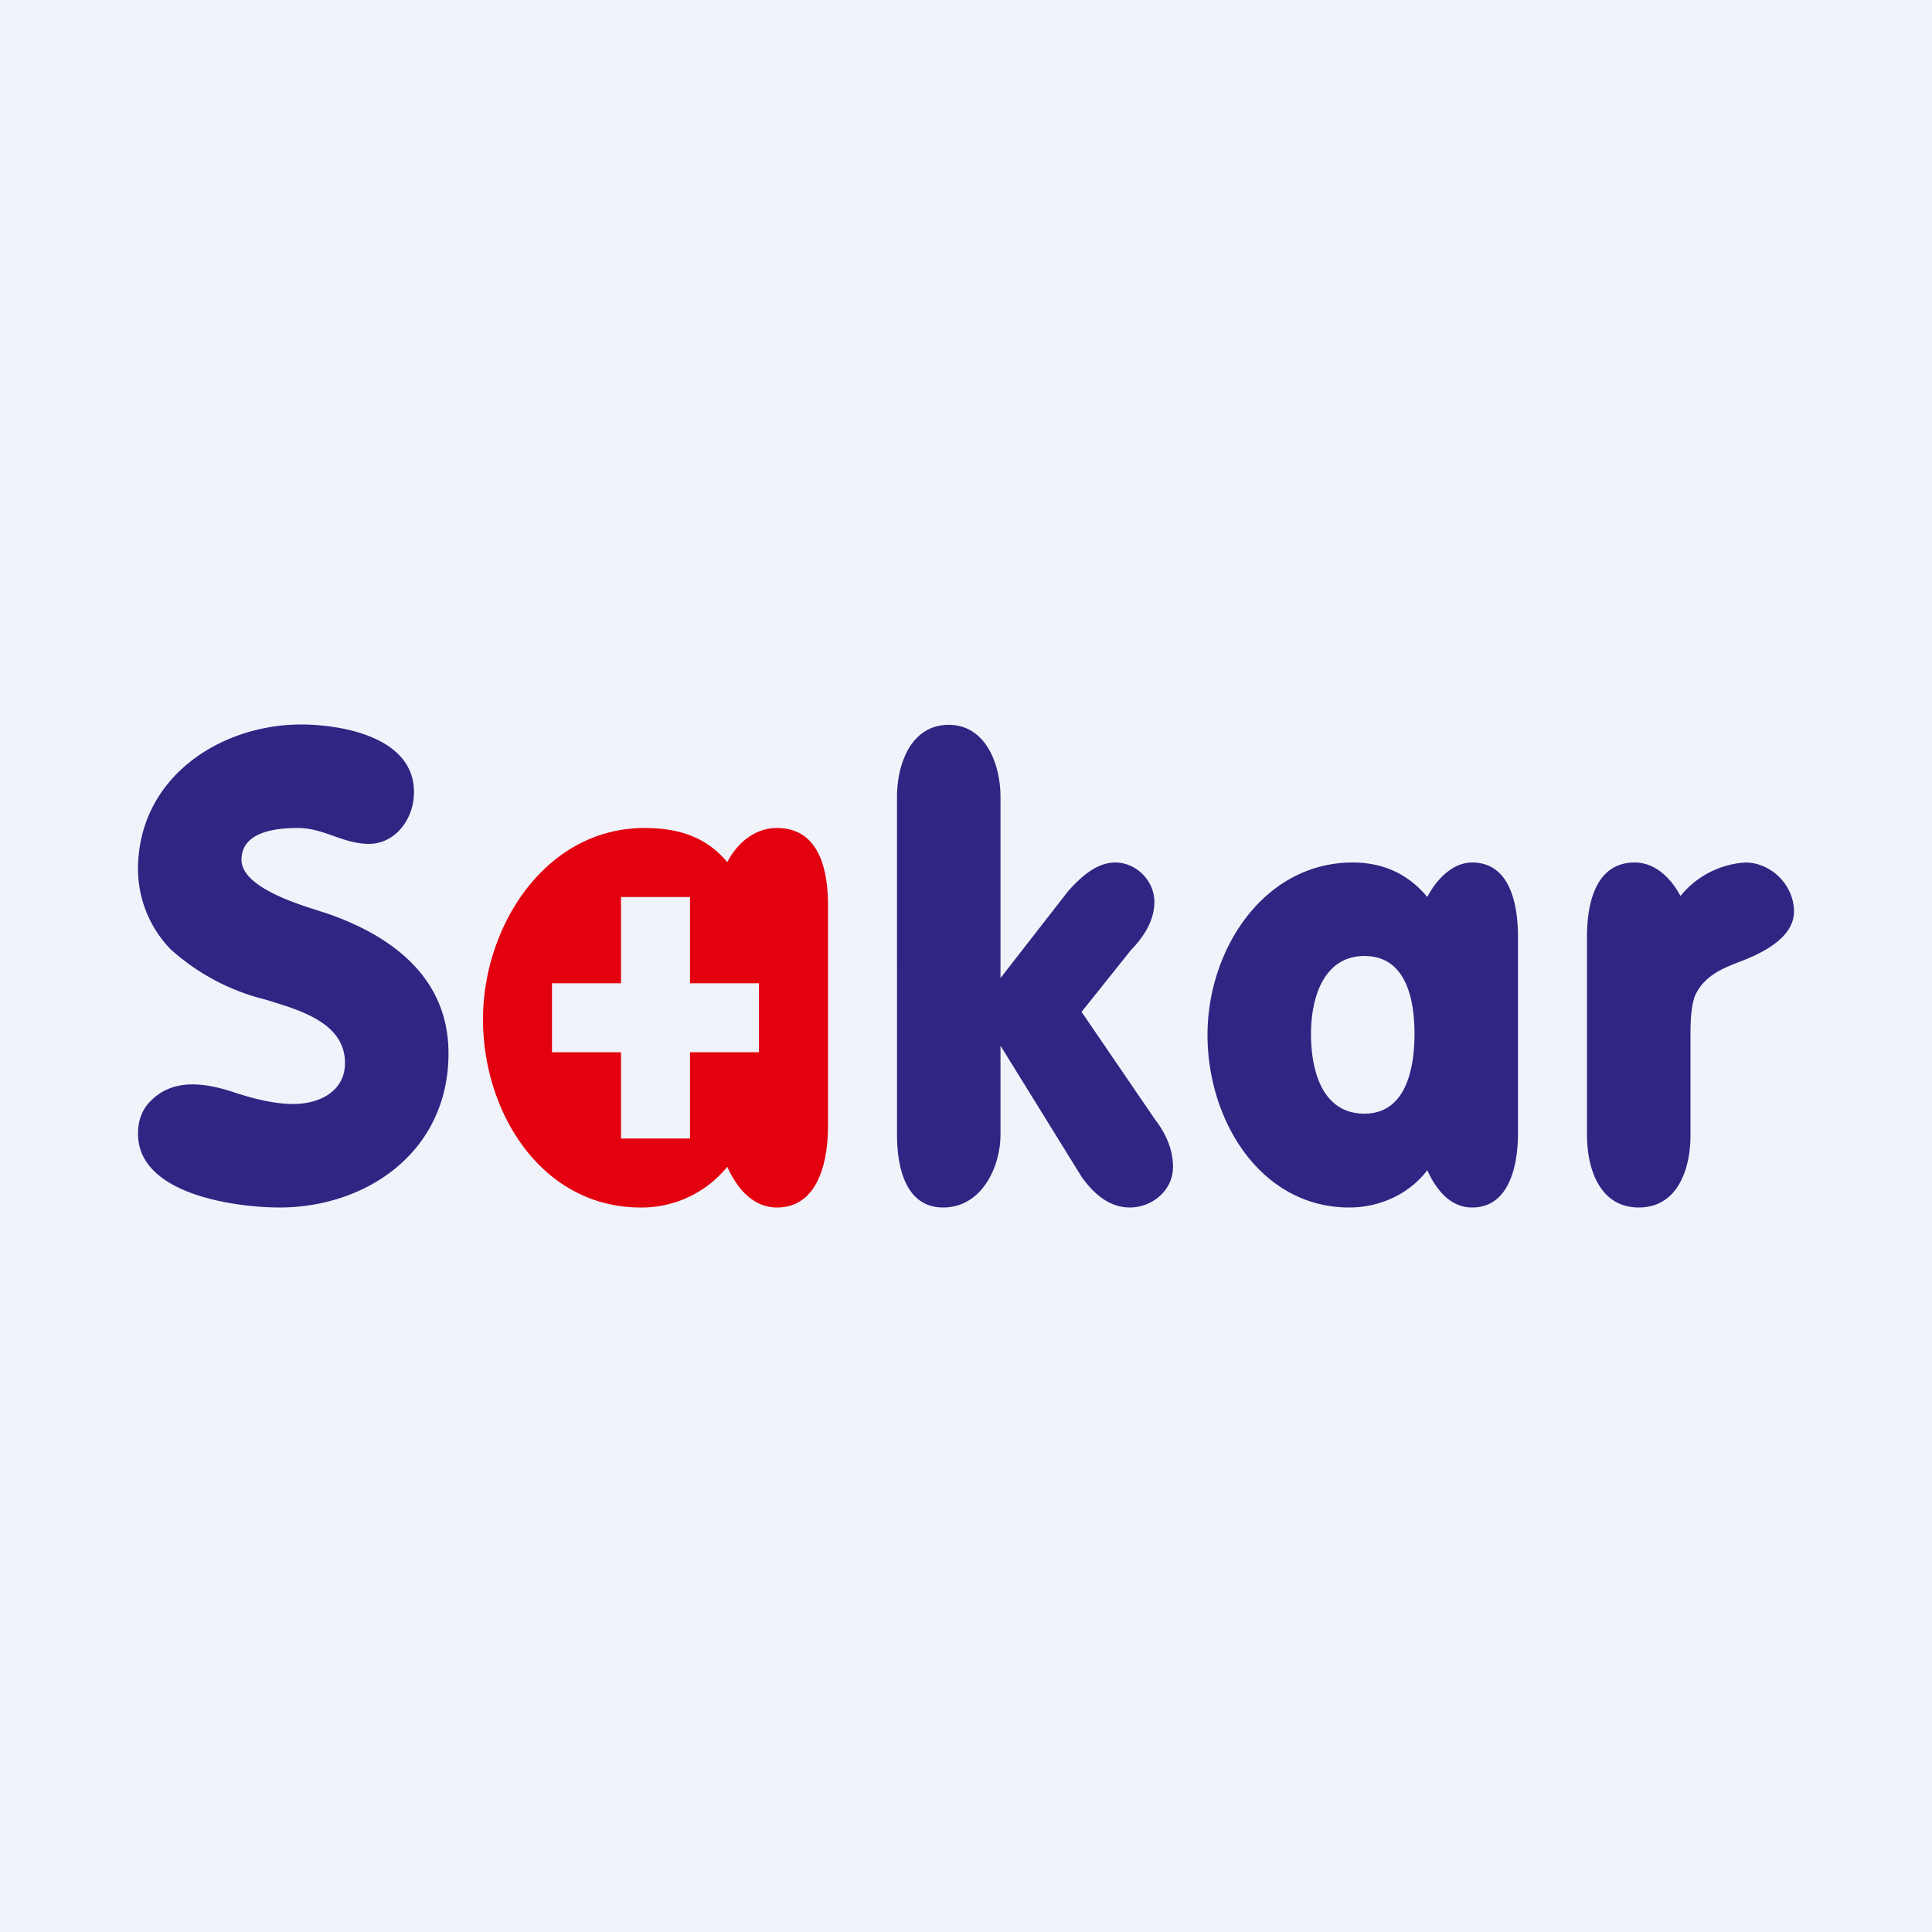 <svg width="56" height="56" viewBox="0 0 56 56" xmlns="http://www.w3.org/2000/svg"><path fill="#F0F3FA" d="M0 0h56v56H0z"/><path d="M46 32.9v-5.76c0-.97.26-2.14 1.38-2.14.6 0 1.05.45 1.33.97a2.63 2.63 0 0 1 1.88-.97c.74 0 1.41.65 1.41 1.42 0 .57-.51 1.05-1.53 1.44-.52.2-1.01.39-1.3.92-.11.2-.17.59-.17 1.14v2.99c0 .97-.37 2.09-1.5 2.09S46 33.88 46 32.9ZM41.37 33.92c-.54.71-1.4 1.08-2.26 1.08-2.57 0-4.11-2.52-4.11-5 0-2.5 1.65-5 4.21-5 .86 0 1.6.32 2.16 1 .26-.5.73-1 1.3-1 1.1 0 1.33 1.21 1.33 2.16v5.68c0 .94-.25 2.16-1.33 2.16-.63 0-1.04-.51-1.3-1.08ZM38 29.97c0 1.11.35 2.31 1.55 2.31 1.17 0 1.45-1.24 1.45-2.31 0-1.08-.28-2.26-1.45-2.26-1.16 0-1.55 1.17-1.55 2.26ZM29 28.35l1.96-2.52c.37-.41.82-.83 1.37-.83.58 0 1.13.5 1.13 1.15 0 .55-.33 1.03-.68 1.39l-1.43 1.79 2.13 3.12c.3.39.52.85.52 1.37 0 .71-.63 1.18-1.25 1.18-.6 0-1.05-.4-1.4-.89L29 30.31v2.57c0 .97-.56 2.12-1.66 2.12-1.09 0-1.34-1.16-1.34-2.12V23.1c0-.96.41-2.09 1.5-2.09 1.07 0 1.5 1.14 1.5 2.09v5.26ZM13 30.53C13 33.39 10.62 35 8.1 35 6.9 35 4 34.65 4 32.86c0-.4.13-.73.4-.98.67-.65 1.62-.47 2.38-.22.69.23 1.26.34 1.72.34.75 0 1.5-.36 1.5-1.19 0-1.2-1.4-1.55-2.28-1.83a6.38 6.38 0 0 1-2.78-1.47A3.35 3.35 0 0 1 4 25.2C4 22.54 6.38 21 8.73 21c1.12 0 3.27.34 3.27 1.96 0 .8-.56 1.5-1.3 1.5-.77 0-1.3-.46-2.07-.46-.67 0-1.63.12-1.63.92 0 .55.78 1 1.9 1.37l.62.2c1.82.64 3.48 1.83 3.48 4.04Z" fill="#2F2683"/><path fill-rule="evenodd" d="M21.08 33.82A3.19 3.19 0 0 1 18.57 35C15.7 35 14 32.25 14 29.55c0-2.73 1.83-5.55 4.68-5.55.95 0 1.78.24 2.4.99.29-.56.8-.99 1.44-.99 1.22 0 1.48 1.2 1.48 2.24v6.4c0 1.02-.28 2.36-1.48 2.36-.7 0-1.16-.56-1.44-1.18ZM18 26h2v2.5h2v2h-2V33h-2v-2.5h-2v-2h2V26Z" fill="#E3010F"/></svg>